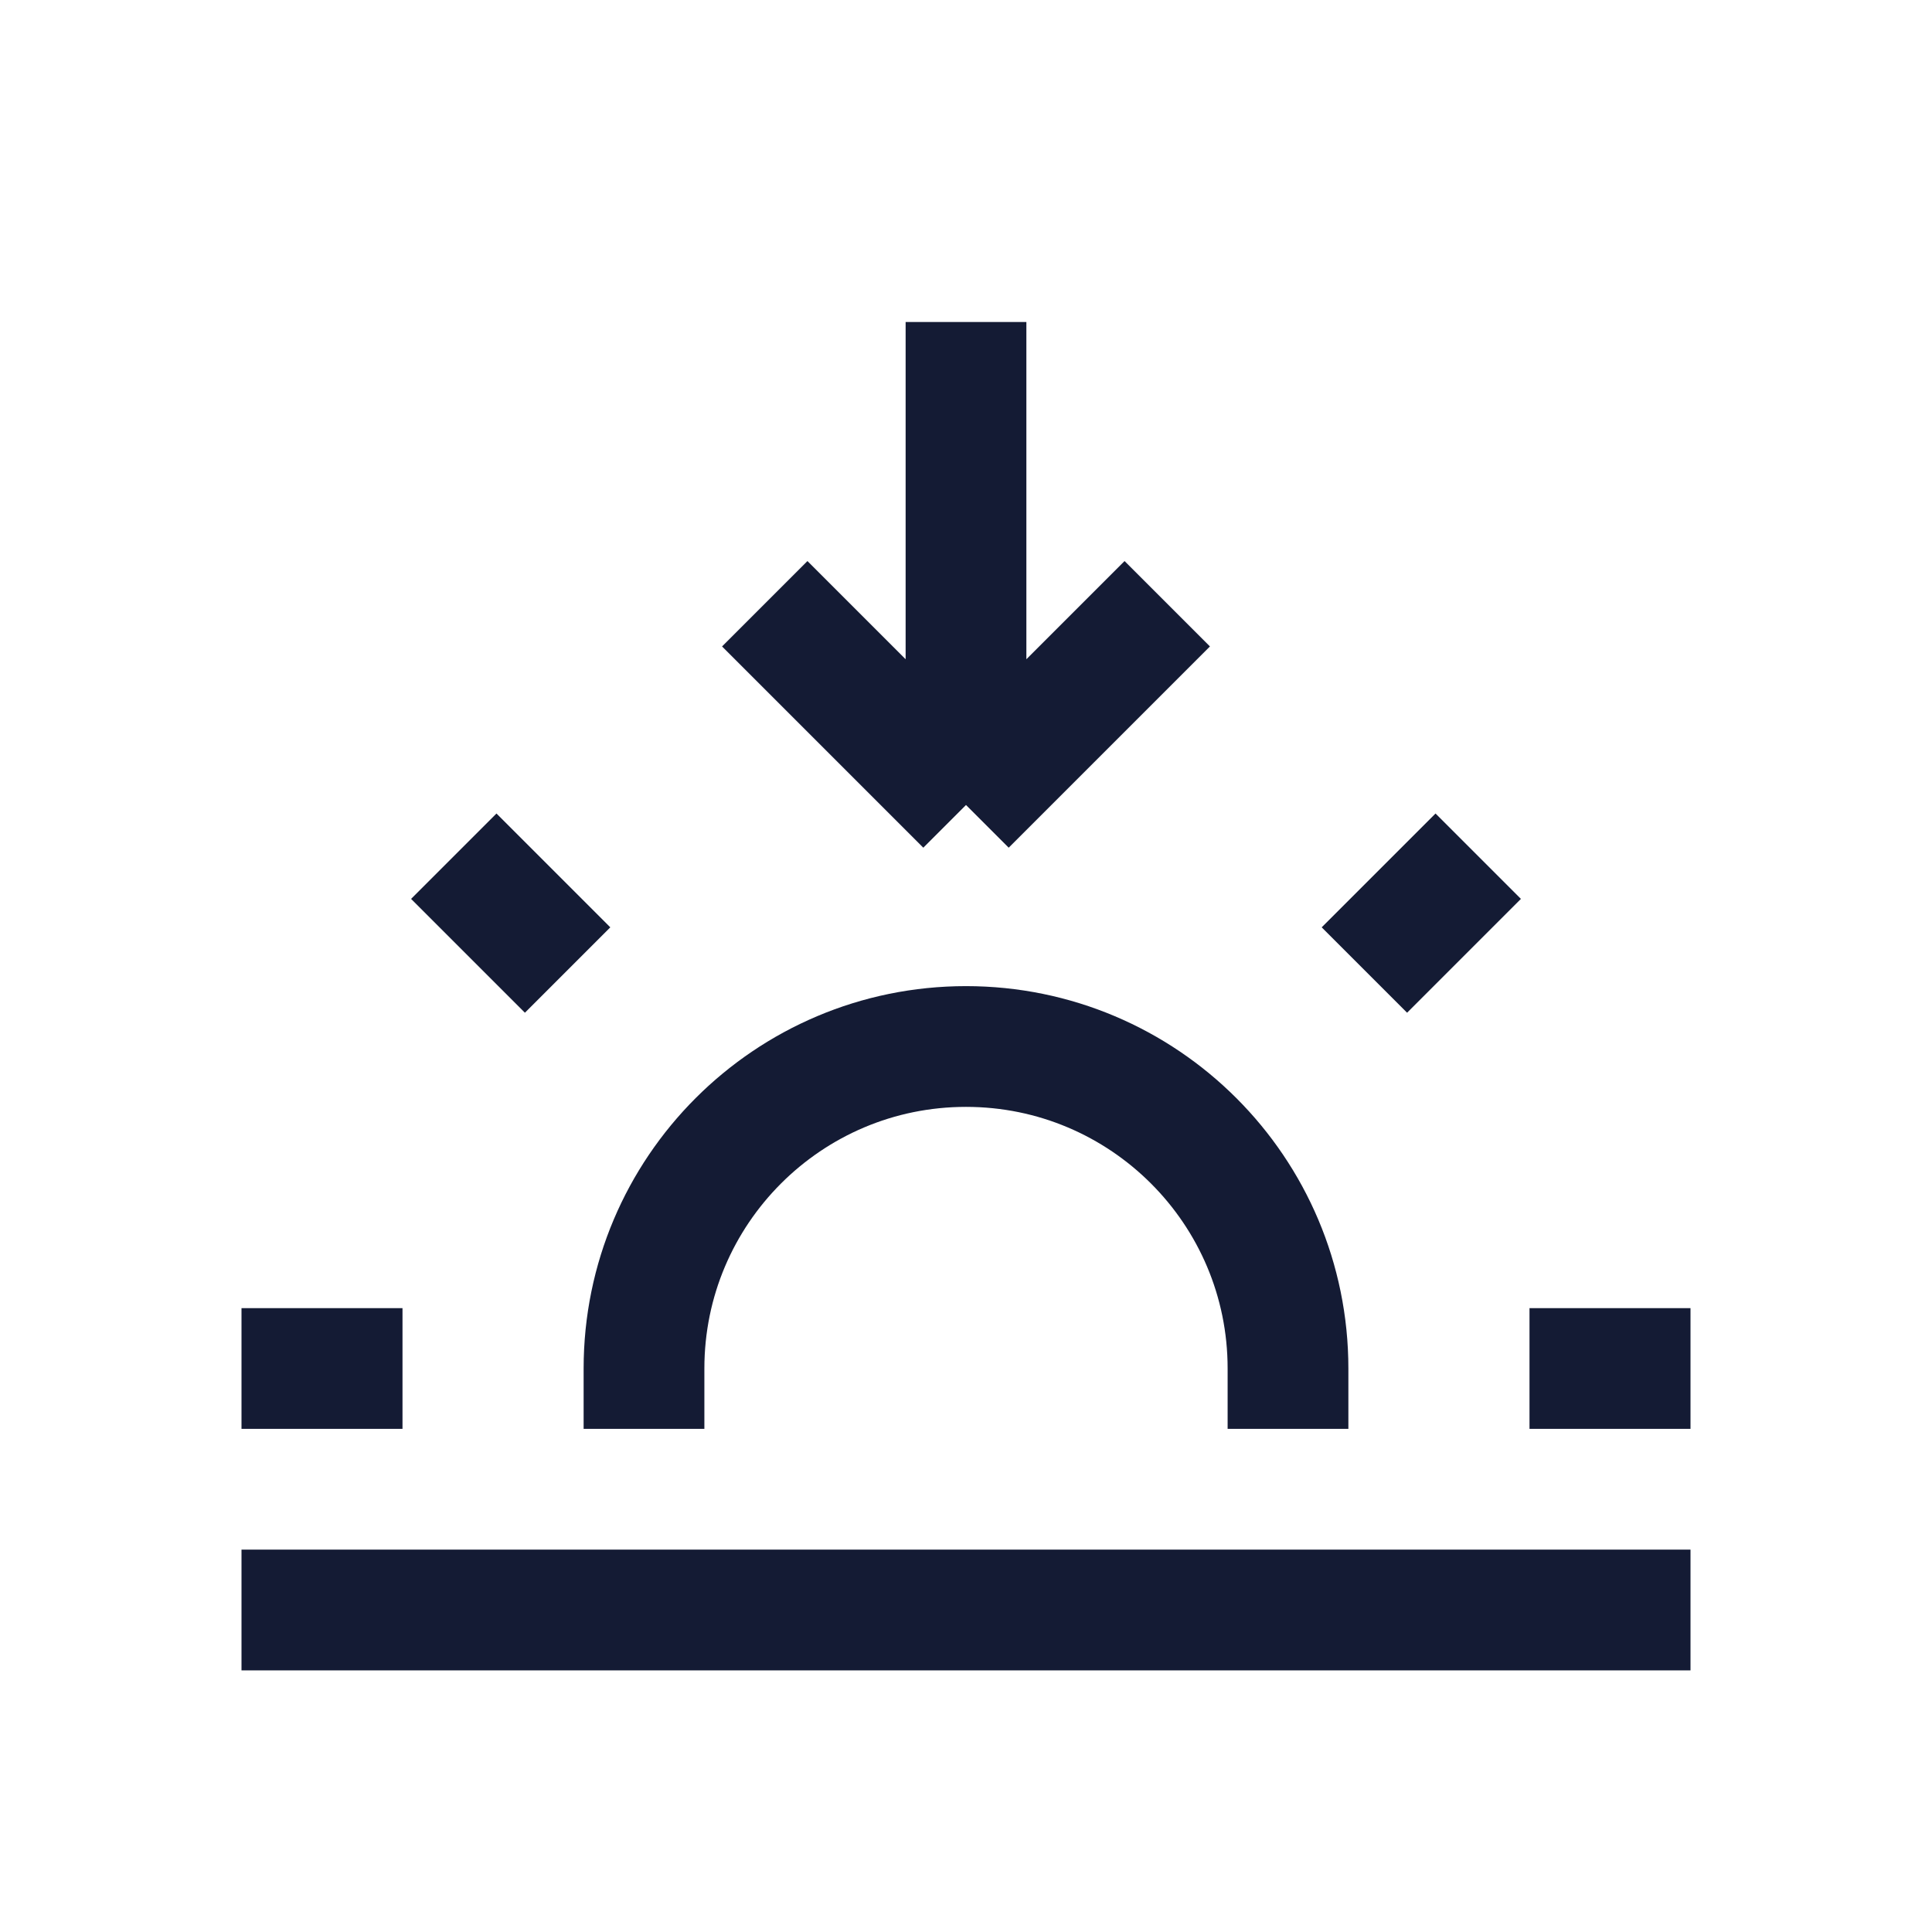 <svg width="24" height="24" viewBox="0 0 24 24" fill="none" xmlns="http://www.w3.org/2000/svg">
<path d="M9.5 7.5L12 10M14.5 7.5L12 10M12 10V4" stroke="#141B34" stroke-width="1.5"/>
<path d="M18.363 10.636L16.949 12.05" stroke="#141B34" stroke-width="1.5" stroke-linejoin="round"/>
<path d="M3 17H5" stroke="#141B34" stroke-width="1.5" stroke-linejoin="round"/>
<path d="M5.637 10.636L7.051 12.05" stroke="#141B34" stroke-width="1.5" stroke-linejoin="round"/>
<path d="M21 17H19" stroke="#141B34" stroke-width="1.5" stroke-linejoin="round"/>
<path d="M21 20H3" stroke="#141B34" stroke-width="1.5" stroke-linejoin="round"/>
<path d="M16 17C16 14.791 14.209 13 12 13C9.791 13 8 14.791 8 17" stroke="#141B34" stroke-width="1.5" stroke-linecap="square" stroke-linejoin="round"/>
</svg>
